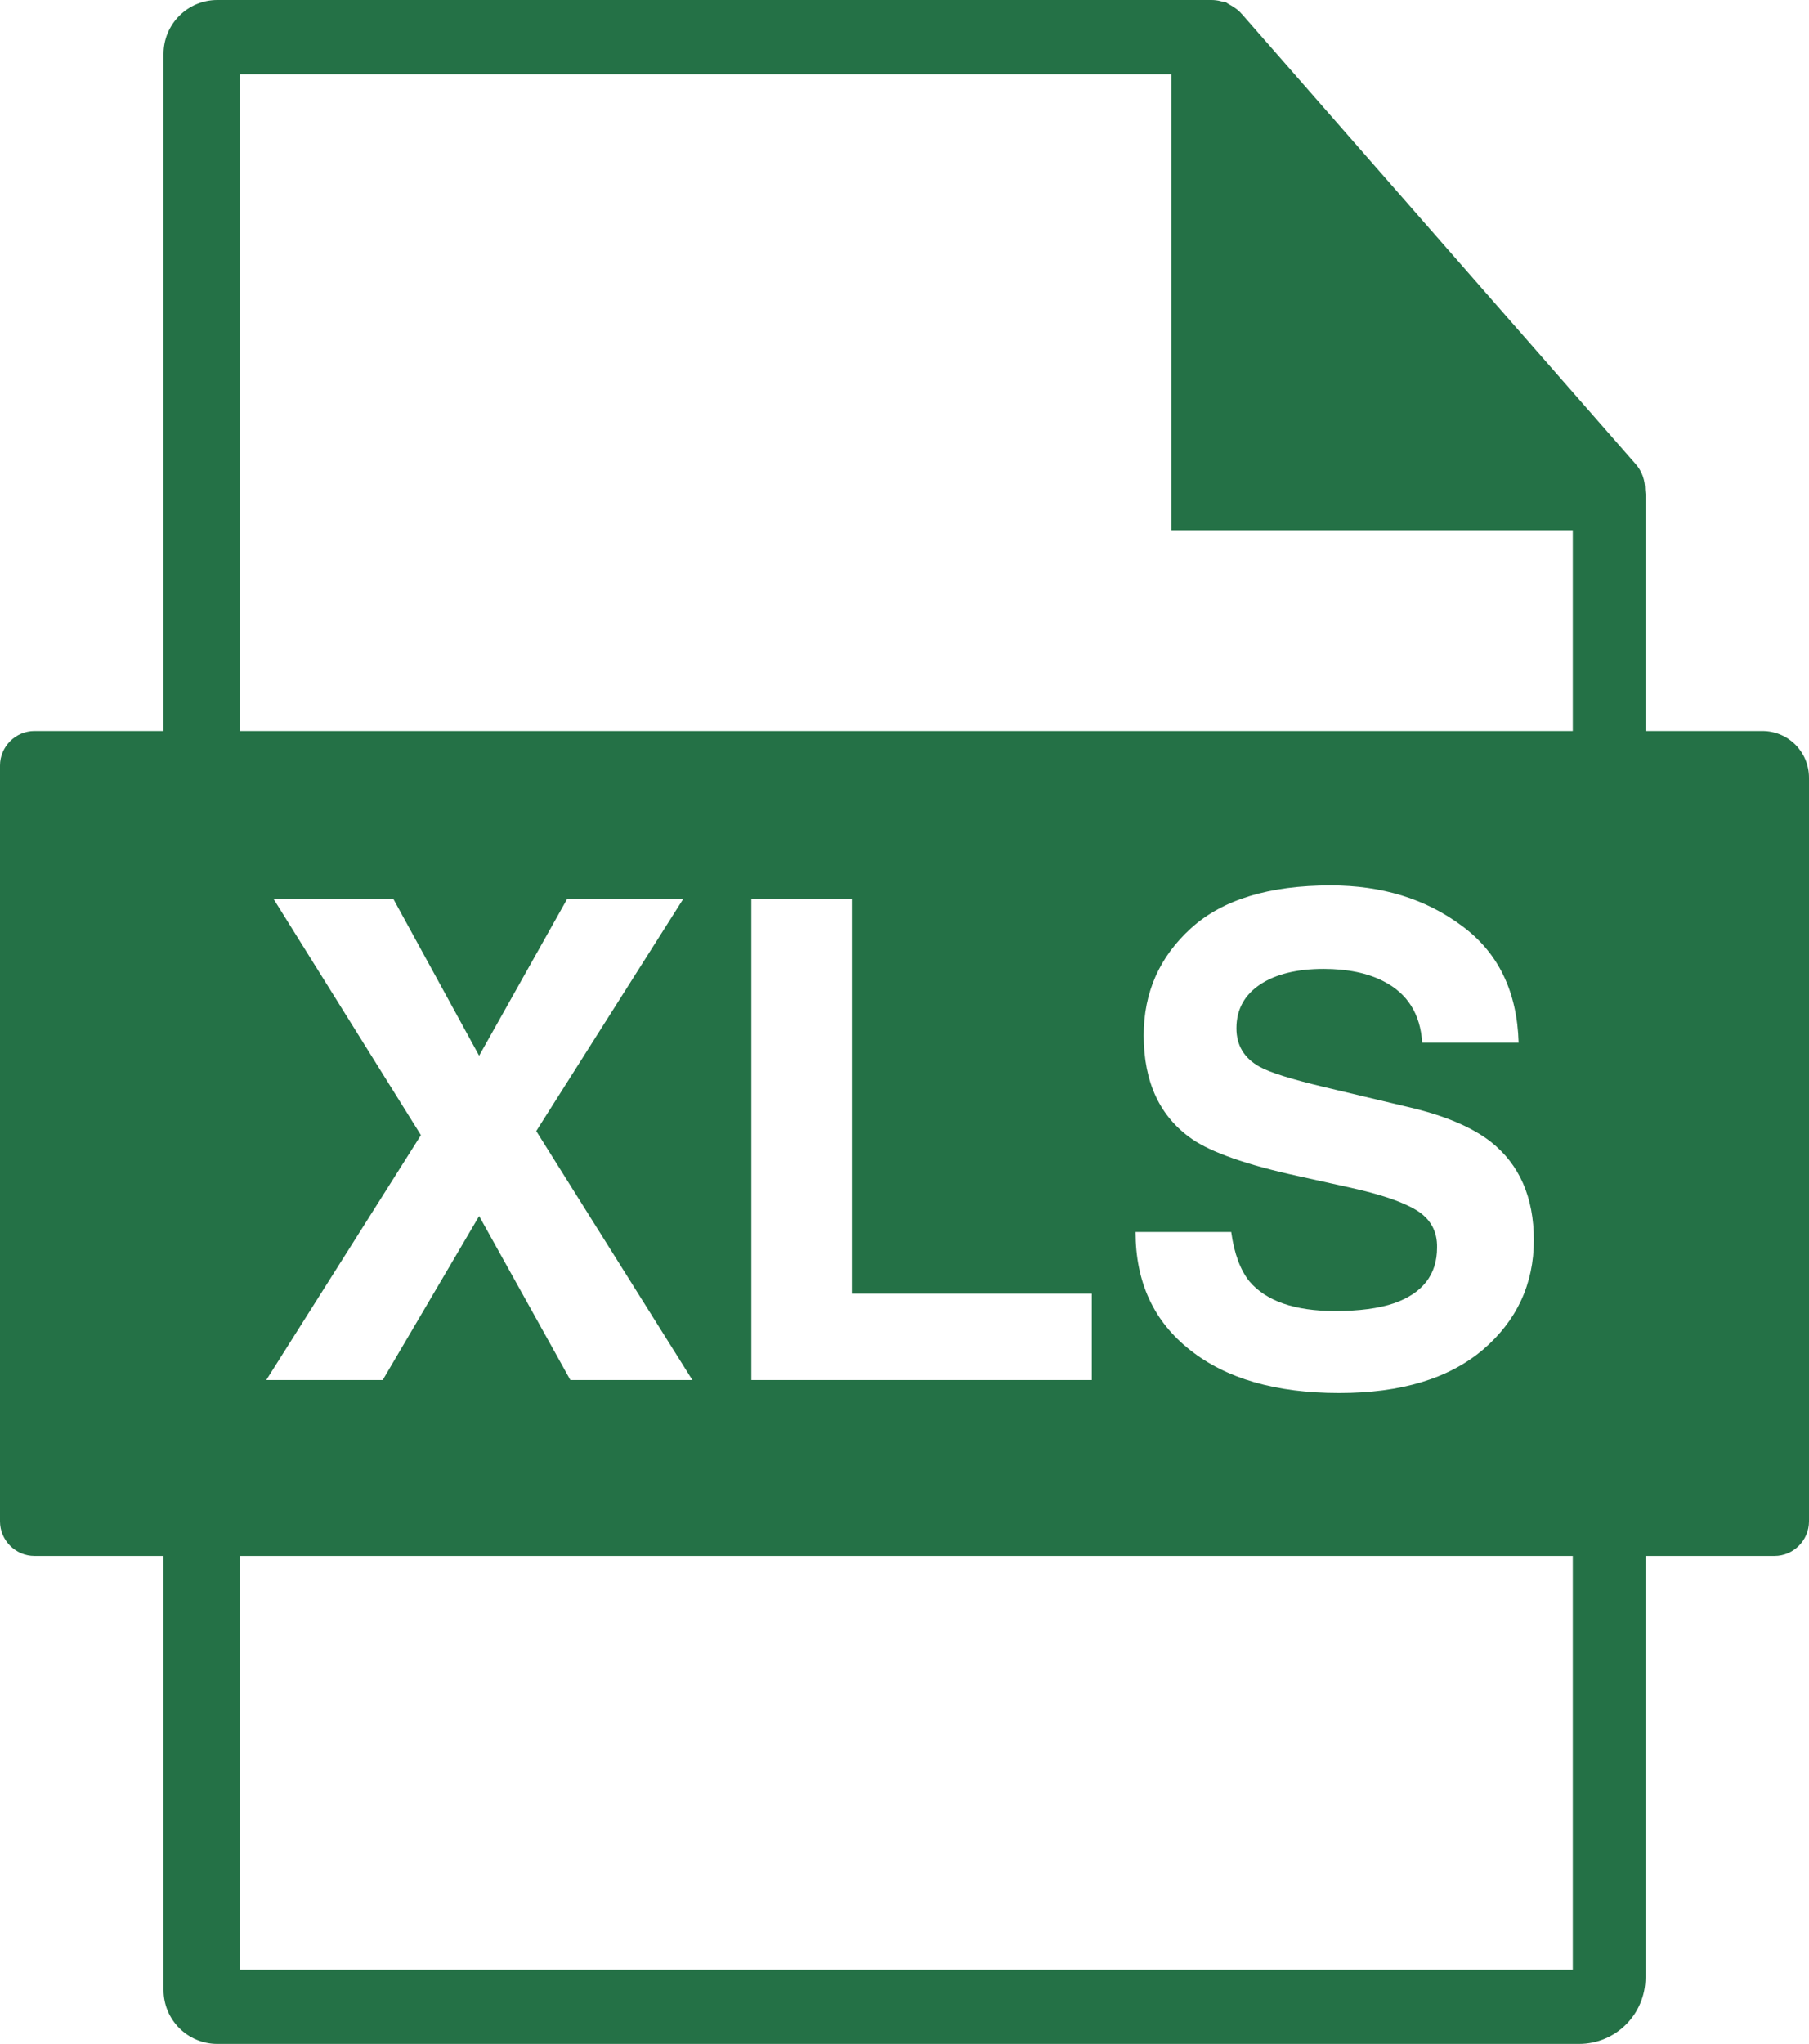 <?xml version="1.0" encoding="utf-8"?>
<!-- Generator: Adobe Illustrator 21.0.2, SVG Export Plug-In . SVG Version: 6.00 Build 0)  -->
<svg version="1.1" id="Capa_1" xmlns="http://www.w3.org/2000/svg" xmlns:xlink="http://www.w3.org/1999/xlink" x="0px" y="0px"
	 viewBox="0 0 487.8 550.8" style="enable-background:new 0 0 487.8 550.8;" xml:space="preserve">
<style type="text/css">
	.st0{fill:#B90D15;}
	.st1{fill:#247146;}
</style>
<path class="st1" d="M475.2,197h-31.5v-63.8c0-0.4-0.1-0.8-0.1-1.2c0-2.5-0.8-5-2.6-7L334.8,3.7c0,0-0.1,0-0.1-0.1
	c-0.6-0.7-1.4-1.3-2.2-1.8c-0.6-0.4-1.3-0.7-2.1-1.3c0,0,0,0,0,0c-0.6,0.1-0.9-0.1-1.3-0.2c-0.8-0.2-1.6-0.3-2.5-0.3H58.6
	c-8,0-14.5,6.5-14.5,14.5V197H9.3c-5.1,0-9.3,4.2-9.3,9.3V410c0,5.1,4.2,9.3,9.3,9.3h34.8v117c0,8,6.5,14.5,14.5,14.5h367.2
	c9.9,0,17.9-8,17.9-17.9V419.3h34.8c5.1,0,9.3-4.2,9.3-9.3V209.6C487.8,202.6,482.2,197,475.2,197z M64.7,20h251.2v122.9h108.2V197
	H64.7V20z M381.9,326.1c-3.8-2.3-9.8-4.3-18-6.1l-14-3.1c-13.8-3-23.3-6.4-28.4-9.9c-8.7-6-13.1-15.3-13.1-28
	c0-11.6,4.3-21.2,12.8-28.9c8.5-7.7,21.1-11.5,37.6-11.5c13.8,0,25.6,3.6,35.4,10.9c9.8,7.2,14.9,17.7,15.3,31.5h-26
	c-0.5-7.8-4-13.3-10.5-16.6c-4.3-2.2-9.7-3.3-16.1-3.3c-7.1,0-12.9,1.4-17.1,4.2s-6.4,6.7-6.4,11.8c0,4.6,2.1,8.1,6.3,10.4
	c2.7,1.5,8.4,3.3,17.2,5.4l22.7,5.4c10,2.3,17.4,5.5,22.4,9.4c7.7,6.1,11.6,14.9,11.6,26.5c0,11.8-4.6,21.7-13.7,29.5
	c-9.2,7.8-22.1,11.7-38.8,11.7c-17.1,0-30.5-3.9-40.2-11.6c-9.8-7.7-14.7-18.3-14.7-31.8h25.8c0.8,5.9,2.5,10.3,4.9,13.3
	c4.5,5.3,12.2,8,23.1,8c6.5,0,11.8-0.7,15.9-2.1c7.7-2.7,11.6-7.7,11.6-15C387.6,331.8,385.7,328.4,381.9,326.1z M294.4,348.6v23.3
	h-91.8V242.3h27.1v106.3H294.4z M73.8,242.3h32.3l23.1,42.2l23.7-42.2h31.3l-39.6,62.5l42.1,67.1h-32.9l-24.6-44.2l-26,44.2H71.8
	l41.7-66L73.8,242.3z M64.7,530.8V419.3h359.4l0,111.5H64.7z"/>
</svg>

